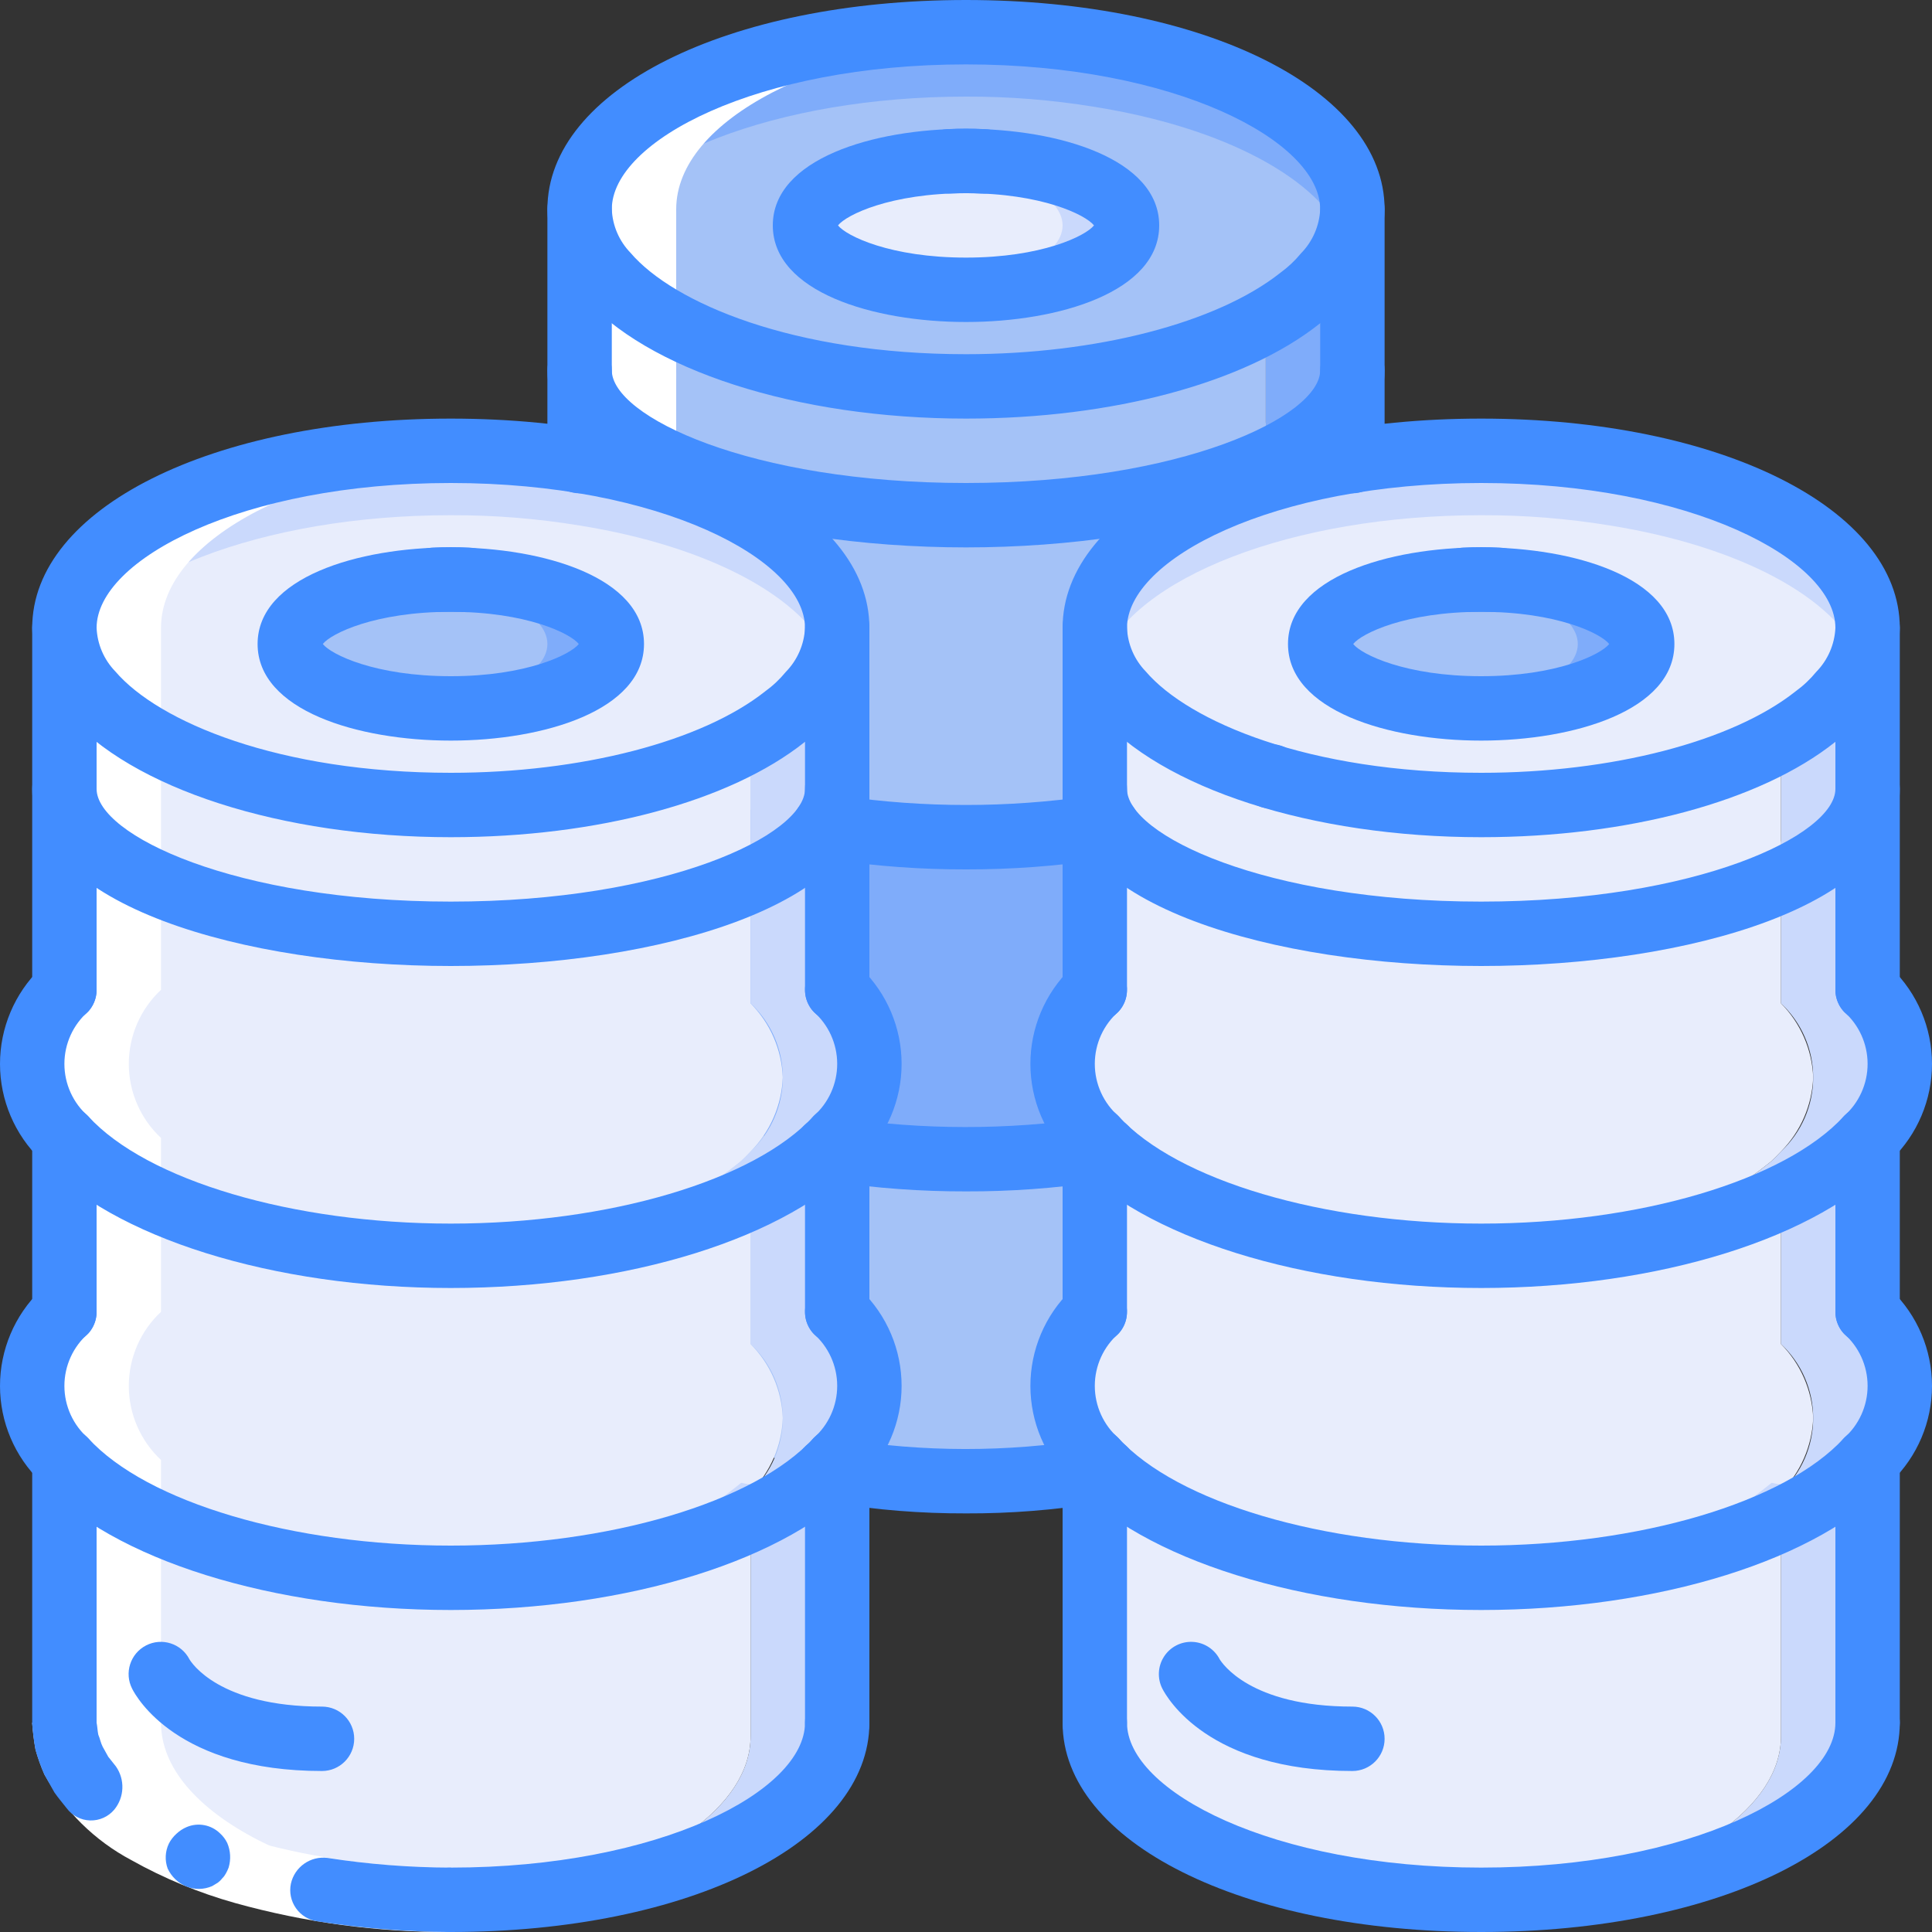 <?xml version="1.0" encoding="UTF-8"?>
<svg xmlns="http://www.w3.org/2000/svg" xmlns:xlink="http://www.w3.org/1999/xlink" width="512" height="512" viewBox="0 0 60 60" version="1.1"><rect x="0" y="0" width="60" height="60" fill="#333333" stroke="none"/><!-- Generator: Sketch 51.3 (57544) - http://www.bohemiancoding.com/sketch --><title>009 - Barrels </title><desc>Created with Sketch.</desc><defs/><g id="Page-1" stroke="none" stroke-width="1" fill="none" fill-rule="evenodd"><g id="009---Barrels-" fill-rule="nonzero"><path d="M34,1.32 C32.678,1.103 31.34,0.996 30,1 C23.37,1 18,3.46 18,6.5 C18.002,6.843 18.07,7.183 18.2,7.5 C18.352,7.864 18.561,8.202 18.82,8.5 C20.57,10.55 24.91,12 30,12 C34.44,12 38.31,10.9 40.39,9.25 C40.684,9.034 40.949,8.782 41.18,8.5 C41.439,8.202 41.648,7.864 41.8,7.5 C41.93,7.183 41.998,6.843 42,6.5 C42,4.1 38.66,2.07 34,1.32 Z" id="Shape" fill="#7FACFA"/><path d="M43,30.04 C42.967,30.905 42.61,31.726 42,32.34 C41.908,32.442 41.812,32.538 41.71,32.63 C40.28,33.842 38.584,34.698 36.76,35.13 C37.584,34.745 38.345,34.239 39.02,33.63 C39.122,33.538 39.218,33.442 39.31,33.34 C39.948,32.745 40.31,31.912 40.31,31.04 C40.31,30.168 39.948,29.335 39.31,28.74 L39.31,24.19 C40.176,23.809 40.976,23.293 41.68,22.66 C41.786,22.682 41.893,22.699 42,22.71 L42,27.74 C42.61,28.354 42.967,29.175 43,30.04 Z" id="Shape" fill="#CAD9FC"/><path d="M40.31,31.04 C40.277,31.905 39.92,32.726 39.31,33.34 C39.218,33.442 39.122,33.538 39.02,33.63 C38.345,34.239 37.584,34.745 36.76,35.13 C34.557,35.727 32.282,36.02 30,36 C24.6,36 19.97,34.49 18,32.34 C17.362,31.745 17,30.912 17,30.04 C17,29.168 17.362,28.335 18,27.74 L18,22.34 C19.97,24.49 24.6,26 30,26 C32.282,26.015 34.556,25.722 36.76,25.13 C37.637,24.895 38.49,24.58 39.31,24.19 L39.31,28.74 C39.92,29.354 40.277,30.175 40.31,31.04 Z" id="Shape" fill="#7FACFA"/><path d="M39.31,23.71 L39.31,24.19 C38.49,24.58 37.637,24.895 36.76,25.13 C37.572,24.753 38.323,24.257 38.99,23.66 C39.096,23.682 39.203,23.699 39.31,23.71 Z" id="Shape" fill="#CAD9FC"/><path d="M42,32.68 L42,40.5 C42,43.16 37.89,45.38 32.42,45.89 C36.49,45.02 39.31,43.12 39.31,40.92 L39.31,34.2 C40.187,33.805 40.997,33.275 41.71,32.63 C41.806,32.652 41.902,32.669 42,32.68 Z" id="Shape" fill="#CAD9FC"/><path d="M43,20.04 C42.967,20.905 42.61,21.726 42,22.34 C41.9,22.45 41.79,22.56 41.68,22.66 C39.96,24.27 36.71,25.47 32.8,25.86 C35.069,25.484 37.201,24.526 38.99,23.08 C39.1,22.98 39.21,22.87 39.31,22.76 C39.92,22.146 40.277,21.325 40.31,20.46 C40.277,19.595 39.92,18.774 39.31,18.16 L39.31,14.34 C40.206,13.978 40.995,13.393 41.6,12.64 C41.73,12.67 41.86,12.69 42,12.71 L42,17.74 C42.61,18.354 42.967,19.175 43,20.04 Z" id="Shape" fill="#CAD9FC"/><path d="M39.31,34.2 L39.31,40.92 C39.31,43.12 36.49,45.02 32.42,45.89 C31.64,45.96 30.83,46 30,46 C23.37,46 18,43.54 18,40.5 L18,32.34 C19.97,34.49 24.6,36 30,36 C30.96,36 31.9,35.95 32.8,35.86 L32.82,35.86 C35.061,35.672 37.254,35.111 39.31,34.2 Z" id="Shape" fill="#A4C2F7"/><path d="M39.31,33.1 L39.31,34.2 C37.254,35.111 35.061,35.672 32.82,35.86 C35.096,35.479 37.233,34.51 39.02,33.05 C39.116,33.072 39.212,33.089 39.31,33.1 Z" id="Shape" fill="#CAD9FC"/><path d="M40.31,20.46 C40.277,21.325 39.92,22.146 39.31,22.76 C39.21,22.87 39.1,22.98 38.99,23.08 C37.201,24.526 35.069,25.484 32.8,25.86 C32.79,25.86 32.79,25.87 32.78,25.86 C31.88,25.95 30.95,26 30,26 C24.6,26 19.97,24.49 18,22.34 C17.39,21.726 17.033,20.905 17,20.04 C17.033,19.175 17.39,18.354 18,17.74 L18,11.5 C18,13.99 23.37,16 30,16 C31.096,16.003 32.191,15.943 33.28,15.82 C35.357,15.656 37.393,15.156 39.31,14.34 L39.31,18.16 C39.92,18.774 40.277,19.595 40.31,20.46 Z" id="Shape" fill="#A4C2F7"/><path d="M39.31,13.13 L39.31,14.34 C37.393,15.156 35.357,15.656 33.28,15.82 C36.03,15.23 38.09,14.24 38.91,13.06 C39.04,13.09 39.17,13.11 39.31,13.13 Z" id="Shape" fill="#CAD9FC"/><path d="M42,6.5 L42,11.5 C41.991,11.913 41.851,12.312 41.6,12.64 C40.916,13.471 40.022,14.103 39.01,14.47 C39.202,14.183 39.306,13.846 39.31,13.5 L39.31,9.97 C39.686,9.756 40.047,9.515 40.39,9.25 C40.684,9.034 40.949,8.782 41.18,8.5 C41.687,7.955 41.979,7.244 42,6.5 Z" id="Shape" fill="#7FACFA"/><path d="M39.31,9.97 L39.31,13.5 C39.306,13.846 39.202,14.183 39.01,14.47 C36.133,15.554 33.074,16.074 30,16 C23.83,16 18.75,14.26 18.08,12.01 C18.029,11.845 18.002,11.673 18,11.5 L18,6.5 C18.021,7.244 18.313,7.955 18.82,8.5 C20.57,10.55 24.91,12 30,12 C32.968,12.068 35.916,11.492 38.64,10.31 C38.88,10.2 39.1,10.09 39.31,9.97 Z" id="Shape" fill="#A4C2F7"/><path d="M39.31,8.5 L39.31,9.97 C39.1,10.09 38.88,10.2 38.64,10.31 C39.062,9.8 39.298,9.162 39.31,8.5 Z" id="Shape" fill="#CAD9FC"/><path d="M34,3.32 C32.678,3.103 31.34,2.996 30,3 C24.11,3 19.22,4.94 18.2,7.5 C18.352,7.864 18.561,8.202 18.82,8.5 C20.57,10.55 24.91,12 30,12 C34.44,12 38.31,10.9 40.39,9.25 C40.684,9.034 40.949,8.782 41.18,8.5 C41.439,8.202 41.648,7.864 41.8,7.5 C41.02,5.55 38,3.96 34,3.32 Z" id="Shape" fill="#A4C2F7"/><path d="M35,7 C35,8.1 32.76,9 30,9 C29.66,9 29.33,8.99 29.01,8.96 L28.99,8.96 C26.72,8.77 25,7.96 25,7 C25,6.04 26.71,5.23 28.99,5.04 L29.01,5.04 L29.47,5.01 C29.64,5 29.82,5 30,5 C30.18,5 30.36,5 30.53,5.01 C33.04,5.12 35,5.97 35,7 Z" id="Shape" fill="#CAD9FC"/><path d="M33,7 C33,7.96 31.28,8.77 29.01,8.96 L28.99,8.96 C26.72,8.77 25,7.96 25,7 C25,6.04 26.71,5.23 28.99,5.04 L29.01,5.04 C31.29,5.23 33,6.04 33,7 Z" id="Shape" fill="#E8EDFC"/><path d="M18,14.32 C16.678,14.103 15.34,13.996 14,14 C7.37,14 2,16.46 2,19.5 C2.002,19.843 2.07,20.183 2.2,20.5 C2.352,20.864 2.561,21.202 2.82,21.5 C4.57,23.55 8.91,25 14,25 C18.44,25 22.31,23.9 24.39,22.25 C24.684,22.034 24.949,21.782 25.18,21.5 C25.439,21.202 25.648,20.864 25.8,20.5 C25.93,20.183 25.998,19.843 26,19.5 C26,17.1 22.66,15.07 18,14.32 Z" id="Shape" fill="#CAD9FC"/><path d="M27,43.04 C26.967,43.905 26.61,44.726 26,45.34 C25.908,45.442 25.812,45.538 25.71,45.63 C24.28,46.842 22.584,47.698 20.76,48.13 C21.584,47.745 22.345,47.239 23.02,46.63 C23.122,46.538 23.218,46.442 23.31,46.34 C23.948,45.745 24.31,44.912 24.31,44.04 C24.31,43.168 23.948,42.335 23.31,41.74 L23.31,37.19 C24.176,36.809 24.976,36.293 25.68,35.66 C25.786,35.682 25.893,35.699 26,35.71 L26,40.74 C26.61,41.354 26.967,42.175 27,43.04 Z" id="Shape" fill="#CAD9FC"/><path d="M24.31,44.04 C24.277,44.905 23.92,45.726 23.31,46.34 C23.218,46.442 23.122,46.538 23.02,46.63 C22.345,47.239 21.584,47.745 20.76,48.13 C18.557,48.727 16.282,49.02 14,49 C8.6,49 3.97,47.49 2,45.34 C1.362,44.745 1,43.912 1,43.04 C1,42.168 1.362,41.335 2,40.74 L2,35.34 C3.97,37.49 8.6,39 14,39 C16.282,39.015 18.556,38.722 20.76,38.13 C21.637,37.895 22.49,37.58 23.31,37.19 L23.31,41.74 C23.92,42.354 24.277,43.175 24.31,44.04 Z" id="Shape" fill="#E8EDFC"/><path d="M23.31,36.71 L23.31,37.19 C22.49,37.58 21.637,37.895 20.76,38.13 C21.572,37.753 22.323,37.257 22.99,36.66 C23.096,36.682 23.203,36.699 23.31,36.71 Z" id="Shape" fill="#CAD9FC"/><path d="M26,45.68 L26,53.5 C26,56.16 21.89,58.38 16.42,58.89 C20.49,58.02 23.31,56.12 23.31,53.92 L23.31,47.2 C24.187,46.805 24.997,46.275 25.71,45.63 C25.806,45.652 25.902,45.669 26,45.68 Z" id="Shape" fill="#CAD9FC"/><path d="M27,33.04 C26.967,33.905 26.61,34.726 26,35.34 C25.9,35.45 25.79,35.56 25.68,35.66 C23.96,37.27 20.71,38.47 16.8,38.86 C19.069,38.484 21.201,37.526 22.99,36.08 C23.1,35.98 23.21,35.87 23.31,35.76 C23.948,35.165 24.31,34.332 24.31,33.46 C24.31,32.588 23.948,31.755 23.31,31.16 L23.31,27.34 C24.206,26.978 24.995,26.393 25.6,25.64 C25.73,25.67 25.86,25.69 26,25.71 L26,30.74 C26.61,31.354 26.967,32.175 27,33.04 Z" id="Shape" fill="#CAD9FC"/><path d="M23.31,47.2 L23.31,53.92 C23.31,56.12 20.49,58.02 16.42,58.89 C15.64,58.96 14.83,59 14,59 C7.37,59 2,56.54 2,53.5 L2,45.34 C3.97,47.49 8.6,49 14,49 C14.96,49 15.9,48.95 16.8,48.86 L16.82,48.86 C19.061,48.672 21.254,48.111 23.31,47.2 Z" id="Shape" fill="#E8EDFC"/><path d="M23.31,46.1 L23.31,47.2 C21.254,48.111 19.061,48.672 16.82,48.86 C19.096,48.479 21.233,47.51 23.02,46.05 C23.116,46.072 23.212,46.089 23.31,46.1 Z" id="Shape" fill="#CAD9FC"/><path d="M24.31,33.46 C24.277,34.325 23.92,35.146 23.31,35.76 C23.21,35.87 23.1,35.98 22.99,36.08 C21.201,37.526 19.069,38.484 16.8,38.86 C16.79,38.86 16.79,38.87 16.78,38.86 C15.88,38.95 14.95,39 14,39 C8.6,39 3.97,37.49 2,35.34 C1.362,34.745 1,33.912 1,33.04 C1,32.168 1.362,31.335 2,30.74 L2,24.5 C2,26.99 7.37,29 14,29 C15.096,29.003 16.191,28.943 17.28,28.82 C19.357,28.656 21.393,28.156 23.31,27.34 L23.31,31.16 C23.92,31.774 24.277,32.595 24.31,33.46 Z" id="Shape" fill="#E8EDFC"/><path d="M23.31,26.13 L23.31,27.34 C21.393,28.156 19.357,28.656 17.28,28.82 C20.03,28.23 22.09,27.24 22.91,26.06 C23.04,26.09 23.17,26.11 23.31,26.13 Z" id="Shape" fill="#CAD9FC"/><path d="M26,19.5 L26,24.5 C25.991,24.913 25.851,25.312 25.6,25.64 C24.916,26.471 24.022,27.103 23.01,27.47 C23.202,27.183 23.306,26.846 23.31,26.5 L23.31,22.97 C23.686,22.756 24.047,22.515 24.39,22.25 C24.684,22.034 24.949,21.782 25.18,21.5 C25.687,20.955 25.979,20.244 26,19.5 Z" id="Shape" fill="#CAD9FC"/><path d="M23.31,22.97 L23.31,26.5 C23.306,26.846 23.202,27.183 23.01,27.47 C20.133,28.554 17.074,29.074 14,29 C7.83,29 2.75,27.26 2.08,25.01 C2.029,24.845 2.002,24.673 2,24.5 L2,19.5 C2.021,20.244 2.313,20.955 2.82,21.5 C4.57,23.55 8.91,25 14,25 C16.968,25.068 19.916,24.492 22.64,23.31 C22.88,23.2 23.1,23.09 23.31,22.97 Z" id="Shape" fill="#E8EDFC"/><path d="M23.31,21.5 L23.31,22.97 C23.1,23.09 22.88,23.2 22.64,23.31 C23.062,22.8 23.298,22.162 23.31,21.5 Z" id="Shape" fill="#CAD9FC"/><path d="M18,16.32 C16.678,16.103 15.34,15.996 14,16 C8.11,16 3.22,17.94 2.2,20.5 C2.352,20.864 2.561,21.202 2.82,21.5 C4.57,23.55 8.91,25 14,25 C18.44,25 22.31,23.9 24.39,22.25 C24.684,22.034 24.949,21.782 25.18,21.5 C25.439,21.202 25.648,20.864 25.8,20.5 C25.02,18.55 22,16.96 18,16.32 Z" id="Shape" fill="#E8EDFC"/><path d="M19,20 C19,21.1 16.76,22 14,22 C13.66,22 13.33,21.99 13.01,21.96 L12.99,21.96 C10.72,21.77 9,20.96 9,20 C9,19.04 10.71,18.23 12.99,18.04 L13.01,18.04 L13.47,18.01 C13.64,18 13.82,18 14,18 C14.18,18 14.36,18 14.53,18.01 C17.04,18.12 19,18.97 19,20 Z" id="Shape" fill="#7FACFA"/><path d="M17,20 C17,20.96 15.28,21.77 13.01,21.96 L12.99,21.96 C10.72,21.77 9,20.96 9,20 C9,19.04 10.71,18.23 12.99,18.04 L13.01,18.04 C15.29,18.23 17,19.04 17,20 Z" id="Shape" fill="#A4C2F7"/><path d="M50,14.32 C48.678,14.103 47.34,13.996 46,14 C39.37,14 34,16.46 34,19.5 C34.002,19.843 34.07,20.183 34.2,20.5 C34.352,20.864 34.561,21.202 34.82,21.5 C36.57,23.55 40.91,25 46,25 C50.44,25 54.31,23.9 56.39,22.25 C56.684,22.034 56.949,21.782 57.18,21.5 C57.439,21.202 57.648,20.864 57.8,20.5 C57.93,20.183 57.998,19.843 58,19.5 C58,17.1 54.66,15.07 50,14.32 Z" id="Shape" fill="#CAD9FC"/><path d="M59,43.04 C58.967,43.905 58.61,44.726 58,45.34 C57.908,45.442 57.812,45.538 57.71,45.63 C56.28,46.842 54.584,47.698 52.76,48.13 C53.584,47.745 54.345,47.239 55.02,46.63 C55.122,46.538 55.218,46.442 55.31,46.34 C55.948,45.745 56.31,44.912 56.31,44.04 C56.31,43.168 55.948,42.335 55.31,41.74 L55.31,37.19 C56.176,36.809 56.976,36.293 57.68,35.66 C57.786,35.682 57.893,35.699 58,35.71 L58,40.74 C58.61,41.354 58.967,42.175 59,43.04 Z" id="Shape" fill="#CAD9FC"/><path d="M56.31,44.04 C56.277,44.905 55.92,45.726 55.31,46.34 C55.218,46.442 55.122,46.538 55.02,46.63 C54.345,47.239 53.584,47.745 52.76,48.13 C50.557,48.727 48.282,49.02 46,49 C40.6,49 35.97,47.49 34,45.34 C33.362,44.745 33,43.912 33,43.04 C33,42.168 33.362,41.335 34,40.74 L34,35.34 C35.97,37.49 40.6,39 46,39 C48.282,39.015 50.556,38.722 52.76,38.13 C53.637,37.895 54.49,37.58 55.31,37.19 L55.31,41.74 C55.92,42.354 56.277,43.175 56.31,44.04 Z" id="Shape" fill="#E8EDFC"/><path d="M55.31,36.71 L55.31,37.19 C54.49,37.58 53.637,37.895 52.76,38.13 C53.572,37.753 54.323,37.257 54.99,36.66 C55.096,36.682 55.203,36.699 55.31,36.71 Z" id="Shape" fill="#CAD9FC"/><path d="M58,45.68 L58,53.5 C58,56.16 53.89,58.38 48.42,58.89 C52.49,58.02 55.31,56.12 55.31,53.92 L55.31,47.2 C56.187,46.805 56.997,46.275 57.71,45.63 C57.806,45.652 57.902,45.669 58,45.68 Z" id="Shape" fill="#CAD9FC"/><path d="M59,33.04 C58.967,33.905 58.61,34.726 58,35.34 C57.9,35.45 57.79,35.56 57.68,35.66 C55.96,37.27 52.71,38.47 48.8,38.86 C51.069,38.484 53.201,37.526 54.99,36.08 C55.1,35.98 55.21,35.87 55.31,35.76 C55.948,35.165 56.31,34.332 56.31,33.46 C56.31,32.588 55.948,31.755 55.31,31.16 L55.31,27.34 C56.206,26.978 56.995,26.393 57.6,25.64 C57.73,25.67 57.86,25.69 58,25.71 L58,30.74 C58.61,31.354 58.967,32.175 59,33.04 Z" id="Shape" fill="#CAD9FC"/><path d="M55.31,47.2 L55.31,53.92 C55.31,56.12 52.49,58.02 48.42,58.89 C47.64,58.96 46.83,59 46,59 C39.37,59 34,56.54 34,53.5 L34,45.34 C35.97,47.49 40.6,49 46,49 C46.96,49 47.9,48.95 48.8,48.86 L48.82,48.86 C51.061,48.672 53.254,48.111 55.31,47.2 Z" id="Shape" fill="#E8EDFC"/><path d="M55.31,46.1 L55.31,47.2 C53.254,48.111 51.061,48.672 48.82,48.86 C51.096,48.479 53.233,47.51 55.02,46.05 C55.116,46.072 55.212,46.089 55.31,46.1 Z" id="Shape" fill="#CAD9FC"/><path d="M56.31,33.46 C56.277,34.325 55.92,35.146 55.31,35.76 C55.21,35.87 55.1,35.98 54.99,36.08 C53.201,37.526 51.069,38.484 48.8,38.86 C48.79,38.86 48.79,38.87 48.78,38.86 C47.88,38.95 46.95,39 46,39 C40.6,39 35.97,37.49 34,35.34 C33.362,34.745 33,33.912 33,33.04 C33,32.168 33.362,31.335 34,30.74 L34,24.5 C34,26.99 39.37,29 46,29 C47.096,29.003 48.191,28.943 49.28,28.82 C51.357,28.656 53.393,28.156 55.31,27.34 L55.31,31.16 C55.92,31.774 56.277,32.595 56.31,33.46 Z" id="Shape" fill="#E8EDFC"/><path d="M55.31,26.13 L55.31,27.34 C53.393,28.156 51.357,28.656 49.28,28.82 C52.03,28.23 54.09,27.24 54.91,26.06 C55.04,26.09 55.17,26.11 55.31,26.13 Z" id="Shape" fill="#CAD9FC"/><path d="M58,19.5 L58,24.5 C57.991,24.913 57.851,25.312 57.6,25.64 C56.916,26.471 56.022,27.103 55.01,27.47 C55.202,27.183 55.306,26.846 55.31,26.5 L55.31,22.97 C55.686,22.756 56.047,22.515 56.39,22.25 C56.684,22.034 56.949,21.782 57.18,21.5 C57.687,20.955 57.979,20.244 58,19.5 Z" id="Shape" fill="#CAD9FC"/><path d="M55.31,22.97 L55.31,26.5 C55.306,26.846 55.202,27.183 55.01,27.47 C52.133,28.554 49.074,29.074 46,29 C39.83,29 34.75,27.26 34.08,25.01 C34.029,24.845 34.002,24.673 34,24.5 L34,19.5 C34.021,20.244 34.313,20.955 34.82,21.5 C36.57,23.55 40.91,25 46,25 C48.968,25.068 51.916,24.492 54.64,23.31 C54.88,23.2 55.1,23.09 55.31,22.97 Z" id="Shape" fill="#E8EDFC"/><path d="M55.31,21.5 L55.31,22.97 C55.1,23.09 54.88,23.2 54.64,23.31 C55.062,22.8 55.298,22.162 55.31,21.5 Z" id="Shape" fill="#CAD9FC"/><path d="M50,16.32 C48.678,16.103 47.34,15.996 46,16 C40.11,16 35.22,17.94 34.2,20.5 C34.352,20.864 34.561,21.202 34.82,21.5 C36.57,23.55 40.91,25 46,25 C50.44,25 54.31,23.9 56.39,22.25 C56.684,22.034 56.949,21.782 57.18,21.5 C57.439,21.202 57.648,20.864 57.8,20.5 C57.02,18.55 54,16.96 50,16.32 Z" id="Shape" fill="#E8EDFC"/><path d="M51,20 C51,21.1 48.76,22 46,22 C45.66,22 45.33,21.99 45.01,21.96 L44.99,21.96 C42.72,21.77 41,20.96 41,20 C41,19.04 42.71,18.23 44.99,18.04 L45.01,18.04 L45.47,18.01 C45.64,18 45.82,18 46,18 C46.18,18 46.36,18 46.53,18.01 C49.04,18.12 51,18.97 51,20 Z" id="Shape" fill="#7FACFA"/><path d="M49,20 C49,20.96 47.28,21.77 45.01,21.96 L44.99,21.96 C42.72,21.77 41,20.96 41,20 C41,19.04 42.71,18.23 44.99,18.04 L45.01,18.04 C47.29,18.23 49,19.04 49,20 Z" id="Shape" fill="#A4C2F7"/><path d="M21,14.32 L21,6.5 C21,3.711 25.525,1.416 31.392,1.055 C30.931,1.03 30.474,1 30,1 C23.37,1 18,3.46 18,6.5 C18.001,6.671 18.018,6.842 18.052,7.01 C18.081,7.139 18.119,7.265 18.166,7.389 C18.179,7.425 18.186,7.463 18.2,7.499 C18.185,7.463 18.179,7.424 18.166,7.388 C18.119,7.264 18.081,7.138 18.052,7.009 C18.018,6.841 18,6.671 18,6.5 L18,11.5 C18.003,11.67 18.029,11.838 18.079,12 C18.029,11.838 18.002,11.67 18,11.5 L18,14.039 C19.005,14.069 20.007,14.163 21,14.32 Z M18.917,13.227 C18.986,13.29 19.068,13.35 19.144,13.411 C19.068,13.35 18.986,13.29 18.917,13.227 Z M19.978,13.974 C20.069,14.026 20.168,14.074 20.265,14.127 C20.168,14.076 20.069,14.026 19.978,13.974 Z M19.402,13.611 C19.482,13.668 19.573,13.722 19.659,13.777 C19.572,13.722 19.482,13.668 19.4,13.611 L19.402,13.611 Z M18.82,8.5 C18.561,8.203 18.352,7.865 18.202,7.5 C18.353,7.864 18.562,8.202 18.82,8.5 Z M18.735,13.041 C18.467,12.778 18.259,12.46 18.123,12.11 C18.259,12.46 18.467,12.778 18.735,13.041 Z" id="Shape" fill="#FFFFFF"/><path d="M5,19.5 C5,19.671 5.018,19.842 5.052,20.01 C5.018,19.842 5.001,19.671 5,19.5 Z" id="Shape" fill="#FFFFFF"/><path d="M5.2,20.5 C5.186,20.464 5.179,20.426 5.166,20.39 C5.179,20.426 5.185,20.465 5.2,20.501 L5.2,20.5 Z" id="Shape" fill="#FFFFFF"/><path d="M5.052,20.01 C5.081,20.139 5.119,20.265 5.166,20.389 C5.119,20.265 5.081,20.139 5.052,20.01 Z" id="Shape" fill="#FFFFFF"/><path d="M21,11.5 C21.002,11.67 21.029,11.838 21.079,12 C21.029,11.838 21.003,11.67 21,11.5 Z" id="Shape" fill="#FFFFFF"/><path d="M21,6.5 C21,6.671 21.018,6.842 21.052,7.01 C21.018,6.842 21.001,6.671 21,6.5 Z" id="Shape" fill="#FFFFFF"/><path d="M1,43.04 C1.033,43.905 1.39,44.726 2,45.34 L2,53.5 C2,56.54 7.37,59 14,59 C14.51,59 15.009,58.981 15.5,58.953 C9.581,58.614 5,56.307 5,53.5 L5,45.34 C4.362,44.745 4,43.912 4,43.04 C4,42.168 4.362,41.335 5,40.74 L5,35.34 C4.362,34.745 4,33.912 4,33.04 C4,32.168 4.362,31.335 5,30.74 L5,19.5 C5,16.711 9.525,14.416 15.392,14.055 C14.931,14.03 14.474,14 14,14 C7.37,14 2,16.46 2,19.5 C2.001,19.671 2.018,19.842 2.052,20.01 C2.081,20.139 2.119,20.265 2.166,20.389 C2.179,20.425 2.186,20.463 2.2,20.499 C2.185,20.463 2.179,20.424 2.166,20.388 C2.119,20.264 2.081,20.138 2.052,20.009 C2.018,19.841 2,19.671 2,19.5 L2,24.5 C2.003,24.67 2.029,24.838 2.079,25 C2.029,24.838 2.002,24.67 2,24.5 L2,30.74 C1.362,31.335 1,32.168 1,33.04 C1,33.912 1.362,34.745 2,35.34 L2,40.74 C1.39,41.354 1.033,42.175 1,43.04 Z M2.917,26.227 C2.986,26.29 3.068,26.35 3.144,26.411 C3.068,26.35 2.986,26.29 2.917,26.227 Z M3.978,26.974 C4.069,27.026 4.168,27.074 4.265,27.127 C4.168,27.076 4.069,27.026 3.978,26.974 Z M3.4,26.611 C3.48,26.668 3.571,26.722 3.657,26.777 C3.572,26.722 3.482,26.668 3.4,26.611 Z M4.637,27.311 C4.737,27.359 4.847,27.405 4.954,27.451 C4.849,27.408 4.741,27.362 4.639,27.314 L4.637,27.311 Z M2.82,21.5 C2.561,21.203 2.352,20.865 2.202,20.5 C2.353,20.864 2.562,21.202 2.82,21.5 Z M2.735,26.041 C2.467,25.778 2.259,25.46 2.123,25.11 C2.259,25.46 2.467,25.778 2.735,26.041 Z" id="Shape" fill="#FFFFFF"/><path d="M5,24.5 C5.002,24.67 5.029,24.838 5.079,25 C5.029,24.838 5.003,24.67 5,24.5 Z" id="Shape" fill="#FFFFFF"/><path d="M21.052,7.01 C21.081,7.139 21.119,7.265 21.166,7.389 C21.119,7.265 21.081,7.139 21.052,7.01 Z" id="Shape" fill="#FFFFFF"/><path d="M21.2,7.5 C21.186,7.464 21.179,7.426 21.166,7.39 C21.179,7.426 21.185,7.465 21.2,7.501 L21.2,7.5 Z" id="Shape" fill="#FFFFFF"/><path d="M14,60 C11.736,60.01 9.481,59.707 7.3,59.1 C6.178,58.785 5.097,58.338 4.08,57.768 C2.939,57.163 2.001,56.237 1.38,55.105 C1.27,54.855 1.178,54.598 1.105,54.335 C1.054,54.059 1.019,53.78 1,53.5 L3,53.5 C3.026,53.624 3.026,53.748 3.049,53.873 C3.103,53.996 3.121,54.124 3.186,54.249 C3.639,55.012 4.298,55.632 5.086,56.039 C5.962,56.527 6.892,56.911 7.858,57.182 C9.858,57.735 11.925,58.01 14,58 L14,60 Z" id="Shape" fill="#FFFFFF"/><path d="M9.034,58.5 C8.979,58.765 9.036,59.041 9.192,59.262 C9.348,59.484 9.589,59.63 9.857,59.668 C11.228,59.884 12.613,59.995 14,60 L14,58 C12.72,57.997 11.441,57.897 10.176,57.7 C9.645,57.63 9.149,57.977 9.034,58.5 Z" id="Shape" fill="#428DFF"/><path d="M3,53.5 L1,53.5 C1.017,53.78 1.05,54.059 1.1,54.335 C1.173,54.598 1.265,54.855 1.375,55.105 L1.691,55.668 C1.811,55.838 1.942,55.993 2.07,56.155 C2.242,56.386 2.51,56.527 2.798,56.536 C3.086,56.544 3.362,56.421 3.548,56.201 C3.865,55.816 3.886,55.267 3.6,54.858 L3.362,54.558 L3.19,54.249 C3.125,54.124 3.107,53.996 3.053,53.873 C3.026,53.748 3.026,53.624 3,53.5 Z" id="Shape" fill="#428DFF"/><path d="M5.79,58.588 C6.048,58.691 6.336,58.686 6.59,58.574 L6.756,58.474 C6.811,58.435 6.86,58.387 6.901,58.334 C6.947,58.29 6.985,58.238 7.015,58.182 C7.048,58.124 7.076,58.063 7.1,58 C7.176,57.748 7.161,57.477 7.057,57.235 C7.002,57.121 6.925,57.019 6.831,56.935 C6.558,56.669 6.152,56.592 5.8,56.74 C5.682,56.79 5.574,56.86 5.481,56.948 C5.384,57.035 5.303,57.139 5.244,57.255 C5.128,57.498 5.115,57.777 5.207,58.03 C5.325,58.282 5.533,58.481 5.79,58.588 Z" id="Shape" fill="#428DFF"/><path d="M14,60 C13.448,60 13,59.552 13,59 C13,58.448 13.448,58 14,58 C20.482,58 25,55.628 25,53.5 C25,52.948 25.448,52.5 26,52.5 C26.552,52.5 27,52.948 27,53.5 C27,57.206 21.411,60 14,60 Z" id="Shape" fill="#428DFF"/><path d="M14,26 C8.744,26 4.057,24.488 2.06,22.149 C1.395,21.425 1.018,20.483 1,19.5 C1,15.794 6.589,13 14,13 C21.411,13 27,15.794 27,19.5 C26.982,20.483 26.605,21.426 25.939,22.15 C25.659,22.489 25.339,22.791 24.984,23.05 C22.67,24.891 18.554,26 14,26 Z M14,15 C7.518,15 3,17.372 3,19.5 C3.021,20.006 3.228,20.486 3.58,20.85 C4.919,22.418 8.66,24 14,24 C18.056,24 21.8,23.029 23.768,21.467 C24.005,21.295 24.218,21.093 24.404,20.867 C24.764,20.5 24.976,20.013 25,19.5 C25,17.372 20.482,15 14,15 Z" id="Shape" fill="#428DFF"/><path d="M14,30 C7.54,30 1,28.111 1,24.5 C1,23.948 1.448,23.5 2,23.5 C2.552,23.5 3,23.948 3,24.5 C3,25.927 7.285,28 14,28 C20.715,28 25,25.927 25,24.5 C25,23.948 25.448,23.5 26,23.5 C26.552,23.5 27,23.948 27,24.5 C27,28.111 20.46,30 14,30 Z" id="Shape" fill="#428DFF"/><path d="M14.531,19.01 L14.473,19.01 C14.321,19 14.162,19 14,19 C13.838,19 13.679,19 13.527,19.008 C12.975,19.04 12.501,18.618 12.47,18.066 C12.438,17.513 12.86,17.04 13.412,17.008 C13.804,16.987 14.196,16.987 14.588,17.008 C15.14,17.024 15.575,17.484 15.559,18.037 C15.544,18.589 15.083,19.024 14.531,19.008 L14.531,19.01 Z" id="Shape" fill="#428DFF"/><path d="M14,40 C8.479,40 3.479,38.436 1.263,36.015 C0.457,35.237 0.001,34.165 -3.292347e-05,33.044 C-0.001,31.924 0.452,30.851 1.257,30.071 C1.496,29.806 1.859,29.688 2.208,29.762 C2.558,29.837 2.841,30.092 2.951,30.432 C3.062,30.772 2.982,31.145 2.743,31.41 C2.271,31.82 2,32.415 2,33.04 C2,33.665 2.271,34.26 2.743,34.67 C4.564,36.66 9.091,38 14,38 C18.909,38 23.436,36.66 25.263,34.665 C25.732,34.254 26.001,33.66 26,33.036 C25.999,32.412 25.728,31.819 25.257,31.41 C24.887,31 24.92,30.367 25.331,29.997 C25.741,29.628 26.373,29.661 26.743,30.071 C27.546,30.85 28,31.921 28,33.04 C28,34.159 27.546,35.23 26.743,36.009 C24.521,38.436 19.521,40 14,40 Z" id="Shape" fill="#428DFF"/><path d="M14,50 C8.479,50 3.479,48.436 1.263,46.015 C0.457,45.237 0.001,44.165 -3.292347e-05,43.044 C-0.001,41.924 0.452,40.851 1.257,40.071 C1.496,39.806 1.859,39.688 2.208,39.762 C2.558,39.837 2.841,40.092 2.951,40.432 C3.062,40.772 2.982,41.145 2.743,41.41 C2.271,41.82 2,42.415 2,43.04 C2,43.665 2.271,44.26 2.743,44.67 C4.564,46.66 9.091,48 14,48 C18.909,48 23.436,46.66 25.263,44.665 C25.732,44.254 26.001,43.66 26,43.036 C25.999,42.412 25.728,41.819 25.257,41.41 C24.887,41 24.92,40.367 25.331,39.998 C25.741,39.628 26.373,39.661 26.743,40.071 C27.546,40.85 28,41.921 28,43.04 C28,44.159 27.546,45.23 26.743,46.009 C24.521,48.436 19.521,50 14,50 Z" id="Shape" fill="#428DFF"/><path d="M26,41.74 C25.448,41.74 25,41.292 25,40.74 L25,35.34 C25,34.788 25.448,34.34 26,34.34 C26.552,34.34 27,34.788 27,35.34 L27,40.74 C27,41.292 26.552,41.74 26,41.74 Z" id="Shape" fill="#428DFF"/><path d="M26,31.74 C25.448,31.74 25,31.292 25,30.74 L25,19.5 C25,18.948 25.448,18.5 26,18.5 C26.552,18.5 27,18.948 27,19.5 L27,30.74 C27,31.292 26.552,31.74 26,31.74 Z" id="Shape" fill="#428DFF"/><path d="M26,54.5 C25.448,54.5 25,54.052 25,53.5 L25,45.34 C25,44.788 25.448,44.34 26,44.34 C26.552,44.34 27,44.788 27,45.34 L27,53.5 C27,54.052 26.552,54.5 26,54.5 Z" id="Shape" fill="#428DFF"/><path d="M2,41.74 C1.448,41.74 1,41.292 1,40.74 L1,35.34 C1,34.788 1.448,34.34 2,34.34 C2.552,34.34 3,34.788 3,35.34 L3,40.74 C3,41.292 2.552,41.74 2,41.74 Z" id="Shape" fill="#428DFF"/><path d="M2,54.5 C1.448,54.5 1,54.052 1,53.5 L1,45.34 C1,44.788 1.448,44.34 2,44.34 C2.552,44.34 3,44.788 3,45.34 L3,53.5 C3,54.052 2.552,54.5 2,54.5 Z" id="Shape" fill="#428DFF"/><path d="M2,31.74 C1.448,31.74 1,31.292 1,30.74 L1,19.5 C1,18.948 1.448,18.5 2,18.5 C2.552,18.5 3,18.948 3,19.5 L3,30.74 C3,31.292 2.552,31.74 2,31.74 Z" id="Shape" fill="#428DFF"/><path d="M14,23 C11.11,23 8,22.061 8,20 C8,17.939 11.11,17 14,17 C16.89,17 20,17.939 20,20 C20,22.061 16.89,23 14,23 Z M10.025,20 C10.282,20.327 11.652,21 14,21 C16.348,21 17.718,20.327 17.975,20 C17.718,19.673 16.348,19 14,19 C11.652,19 10.282,19.673 10.025,20 Z" id="Shape" fill="#428DFF"/><path d="M10,55 C5.512,55 4.236,52.708 4.105,52.447 C3.852,51.956 4.046,51.353 4.537,51.1 C5.028,50.847 5.631,51.041 5.884,51.532 C5.939,51.626 6.8,53 10,53 C10.552,53 11,53.448 11,54 C11,54.552 10.552,55 10,55 Z" id="Shape" fill="#428DFF"/><path d="M46,60 C38.589,60 33,57.206 33,53.5 C33,52.948 33.448,52.5 34,52.5 C34.552,52.5 35,52.948 35,53.5 C35,55.628 39.518,58 46,58 C52.482,58 57,55.628 57,53.5 C57,52.948 57.448,52.5 58,52.5 C58.552,52.5 59,52.948 59,53.5 C59,57.206 53.411,60 46,60 Z" id="Shape" fill="#428DFF"/><path d="M46,26 C40.744,26 36.057,24.488 34.06,22.149 C33.395,21.425 33.018,20.483 33,19.5 C33,15.794 38.589,13 46,13 C53.411,13 59,15.794 59,19.5 C58.982,20.483 58.605,21.426 57.939,22.15 C57.659,22.489 57.339,22.791 56.984,23.05 C54.67,24.891 50.554,26 46,26 Z M46,15 C39.518,15 35,17.372 35,19.5 C35.021,20.006 35.228,20.486 35.58,20.85 C36.919,22.418 40.66,24 46,24 C50.056,24 53.8,23.029 55.768,21.467 C56.005,21.295 56.218,21.093 56.404,20.867 C56.764,20.5 56.976,20.013 57,19.5 C57,17.372 52.482,15 46,15 Z" id="Shape" fill="#428DFF"/><path d="M46,30 C39.54,30 33,28.111 33,24.5 C33,23.948 33.448,23.5 34,23.5 C34.552,23.5 35,23.948 35,24.5 C35,25.927 39.285,28 46,28 C52.715,28 57,25.927 57,24.5 C57,23.948 57.448,23.5 58,23.5 C58.552,23.5 59,23.948 59,24.5 C59,28.111 52.46,30 46,30 Z" id="Shape" fill="#428DFF"/><path d="M46.531,19.01 L46.473,19.01 C46.321,19 46.161,19 46,19 C45.839,19 45.679,19 45.527,19.008 C44.975,19.04 44.501,18.618 44.469,18.066 C44.438,17.513 44.86,17.04 45.412,17.008 C45.804,16.987 46.196,16.987 46.588,17.008 C47.14,17.024 47.575,17.484 47.559,18.037 C47.544,18.589 47.083,19.024 46.531,19.008 L46.531,19.01 Z" id="Shape" fill="#428DFF"/><path d="M46,40 C40.479,40 35.479,38.436 33.263,36.015 C32.457,35.237 32.001,34.165 32,33.044 C31.999,31.924 32.452,30.851 33.257,30.071 C33.627,29.661 34.259,29.628 34.669,29.997 C35.08,30.367 35.113,31 34.743,31.41 C34.271,31.82 34,32.415 34,33.04 C34,33.665 34.271,34.26 34.743,34.67 C36.564,36.66 41.091,38 46,38 C50.909,38 55.436,36.66 57.263,34.665 C57.732,34.254 58.001,33.66 58,33.036 C57.999,32.412 57.728,31.819 57.257,31.41 C57.018,31.145 56.938,30.772 57.049,30.432 C57.159,30.092 57.442,29.837 57.792,29.762 C58.141,29.688 58.504,29.806 58.743,30.071 C59.546,30.85 60,31.921 60,33.04 C60,34.159 59.546,35.23 58.743,36.009 C56.521,38.436 51.521,40 46,40 Z" id="Shape" fill="#428DFF"/><path d="M46,50 C40.479,50 35.479,48.436 33.263,46.015 C32.457,45.237 32.001,44.165 32,43.044 C31.999,41.924 32.452,40.851 33.257,40.071 C33.627,39.661 34.259,39.628 34.669,39.998 C35.08,40.367 35.113,41 34.743,41.41 C34.271,41.82 34,42.415 34,43.04 C34,43.665 34.271,44.26 34.743,44.67 C36.564,46.66 41.091,48 46,48 C50.909,48 55.436,46.66 57.263,44.665 C57.732,44.254 58.001,43.66 58,43.036 C57.999,42.412 57.728,41.819 57.257,41.41 C57.018,41.145 56.938,40.772 57.049,40.432 C57.159,40.092 57.442,39.837 57.792,39.762 C58.141,39.688 58.504,39.806 58.743,40.071 C59.546,40.85 60,41.921 60,43.04 C60,44.159 59.546,45.23 58.743,46.009 C56.521,48.436 51.521,50 46,50 Z" id="Shape" fill="#428DFF"/><path d="M58,31.74 C57.448,31.74 57,31.292 57,30.74 L57,19.5 C57,18.948 57.448,18.5 58,18.5 C58.552,18.5 59,18.948 59,19.5 L59,30.74 C59,31.292 58.552,31.74 58,31.74 Z" id="Shape" fill="#428DFF"/><path d="M58,54.5 C57.448,54.5 57,54.052 57,53.5 L57,45.34 C57,44.788 57.448,44.34 58,44.34 C58.552,44.34 59,44.788 59,45.34 L59,53.5 C59,54.052 58.552,54.5 58,54.5 Z" id="Shape" fill="#428DFF"/><path d="M58,41.74 C57.448,41.74 57,41.292 57,40.74 L57,35.34 C57,34.788 57.448,34.34 58,34.34 C58.552,34.34 59,34.788 59,35.34 L59,40.74 C59,41.292 58.552,41.74 58,41.74 Z" id="Shape" fill="#428DFF"/><path d="M34,54.5 C33.448,54.5 33,54.052 33,53.5 L33,45.34 C33,44.788 33.448,44.34 34,44.34 C34.552,44.34 35,44.788 35,45.34 L35,53.5 C35,54.052 34.552,54.5 34,54.5 Z" id="Shape" fill="#428DFF"/><path d="M34,31.74 C33.448,31.74 33,31.292 33,30.74 L33,19.5 C33,18.948 33.448,18.5 34,18.5 C34.552,18.5 35,18.948 35,19.5 L35,30.74 C35,31.292 34.552,31.74 34,31.74 Z" id="Shape" fill="#428DFF"/><path d="M34,41.74 C33.448,41.74 33,41.292 33,40.74 L33,35.34 C33,34.788 33.448,34.34 34,34.34 C34.552,34.34 35,34.788 35,35.34 L35,40.74 C35,41.292 34.552,41.74 34,41.74 Z" id="Shape" fill="#428DFF"/><path d="M46,23 C43.11,23 40,22.061 40,20 C40,17.939 43.11,17 46,17 C48.89,17 52,17.939 52,20 C52,22.061 48.89,23 46,23 Z M42.025,20 C42.282,20.327 43.652,21 46,21 C48.348,21 49.718,20.327 49.975,20 C49.718,19.673 48.348,19 46,19 C43.652,19 42.282,19.673 42.025,20 Z" id="Shape" fill="#428DFF"/><path d="M42,55 C37.512,55 36.236,52.708 36.1,52.447 C35.937,52.129 35.955,51.748 36.149,51.448 C36.342,51.147 36.681,50.973 37.038,50.99 C37.395,51.008 37.716,51.214 37.879,51.532 C37.939,51.626 38.8,53 42,53 C42.552,53 43,53.448 43,54 C43,54.552 42.552,55 42,55 Z" id="Shape" fill="#428DFF"/><path d="M30,47 C28.605,47.004 27.211,46.893 25.834,46.667 C25.719,46.653 25.605,46.633 25.492,46.606 C24.953,46.486 24.614,45.951 24.734,45.412 C24.854,44.873 25.389,44.534 25.928,44.654 C25.986,44.668 26.044,44.678 26.103,44.686 C28.663,45.103 31.273,45.105 33.834,44.694 C33.914,44.685 33.993,44.672 34.072,44.654 C34.611,44.534 35.146,44.873 35.266,45.412 C35.386,45.951 35.047,46.486 34.508,46.606 C34.374,46.637 34.239,46.66 34.103,46.675 C32.747,46.897 31.374,47.005 30,47 Z" id="Shape" fill="#428DFF"/><path d="M30,13 C24.744,13 20.057,11.488 18.06,9.149 C17.395,8.425 17.018,7.483 17,6.5 C17,2.794 22.589,0 30,0 C37.411,0 43,2.794 43,6.5 C42.982,7.483 42.605,8.426 41.939,9.15 C41.659,9.489 41.339,9.791 40.984,10.05 C38.67,11.891 34.554,13 30,13 Z M30,2 C23.518,2 19,4.372 19,6.5 C19.021,7.006 19.228,7.486 19.58,7.85 C20.919,9.418 24.66,11 30,11 C34.056,11 37.8,10.029 39.768,8.467 C40.005,8.295 40.218,8.093 40.404,7.867 C40.764,7.5 40.976,7.013 41,6.5 C41,4.372 36.482,2 30,2 Z" id="Shape" fill="#428DFF"/><path d="M30,17 C23.54,17 17,15.111 17,11.5 C17,10.948 17.448,10.5 18,10.5 C18.552,10.5 19,10.948 19,11.5 C19,12.927 23.285,15 30,15 C36.715,15 41,12.927 41,11.5 C41,10.948 41.448,10.5 42,10.5 C42.552,10.5 43,10.948 43,11.5 C43,15.111 36.46,17 30,17 Z" id="Shape" fill="#428DFF"/><path d="M30.531,6.01 L30.473,6.01 C30.321,6 30.161,6 30,6 C29.839,6 29.679,6 29.527,6.008 C28.979,6.031 28.512,5.614 28.472,5.067 C28.44,4.516 28.861,4.043 29.412,4.011 C29.804,3.99 30.196,3.99 30.588,4.011 C30.945,4.021 31.27,4.221 31.44,4.536 C31.61,4.85 31.599,5.231 31.411,5.536 C31.224,5.84 30.888,6.021 30.531,6.011 L30.531,6.01 Z" id="Shape" fill="#428DFF"/><path d="M30,27 C28.611,27.003 27.225,26.903 25.851,26.7 C25.69,26.677 25.535,26.652 25.378,26.616 C24.848,26.486 24.521,25.955 24.642,25.423 C24.762,24.892 25.287,24.555 25.821,24.666 C25.921,24.69 26.03,24.705 26.142,24.721 C28.698,25.092 31.295,25.092 33.851,24.721 C33.97,24.704 34.074,24.689 34.179,24.665 C34.713,24.554 35.238,24.891 35.358,25.422 C35.479,25.954 35.152,26.485 34.622,26.615 C34.465,26.651 34.31,26.676 34.142,26.7 C32.771,26.902 31.386,27.003 30,27 Z" id="Shape" fill="#428DFF"/><path d="M39.48,25.11 L39.47,25.11 C38.919,25.107 38.474,24.659 38.475,24.108 C38.476,23.556 38.924,23.11 39.475,23.11 C40.026,23.11 40.474,23.556 40.475,24.108 C40.476,24.659 40.031,25.107 39.48,25.11 Z" id="Shape" fill="#428DFF"/><path d="M30,37 C28.611,37.003 27.225,36.903 25.851,36.7 C25.765,36.694 25.618,36.668 25.484,36.642 C24.942,36.534 24.591,36.007 24.698,35.465 C24.806,34.924 25.333,34.572 25.875,34.68 C25.945,34.696 26.016,34.708 26.088,34.715 C28.662,35.095 31.277,35.097 33.851,34.722 C33.943,34.714 34.035,34.7 34.125,34.68 C34.667,34.572 35.194,34.924 35.301,35.465 C35.409,36.007 35.058,36.534 34.516,36.642 C34.375,36.671 34.232,36.693 34.088,36.707 C32.734,36.906 31.368,37.004 30,37 Z" id="Shape" fill="#428DFF"/><path d="M42,15.32 C41.448,15.32 41,14.872 41,14.32 L41,6.5 C41,5.948 41.448,5.5 42,5.5 C42.552,5.5 43,5.948 43,6.5 L43,14.32 C43,14.872 42.552,15.32 42,15.32 Z" id="Shape" fill="#428DFF"/><path d="M18,15.32 C17.448,15.32 17,14.872 17,14.32 L17,6.5 C17,5.948 17.448,5.5 18,5.5 C18.552,5.5 19,5.948 19,6.5 L19,14.32 C19,14.872 18.552,15.32 18,15.32 Z" id="Shape" fill="#428DFF"/><path d="M30,10 C27.11,10 24,9.061 24,7 C24,4.939 27.11,4 30,4 C32.89,4 36,4.939 36,7 C36,9.061 32.89,10 30,10 Z M26.025,7 C26.282,7.327 27.652,8 30,8 C32.348,8 33.718,7.327 33.975,7 C33.718,6.673 32.348,6 30,6 C27.652,6 26.282,6.673 26.025,7 Z" id="Shape" fill="#428DFF"/></g></g></svg>
